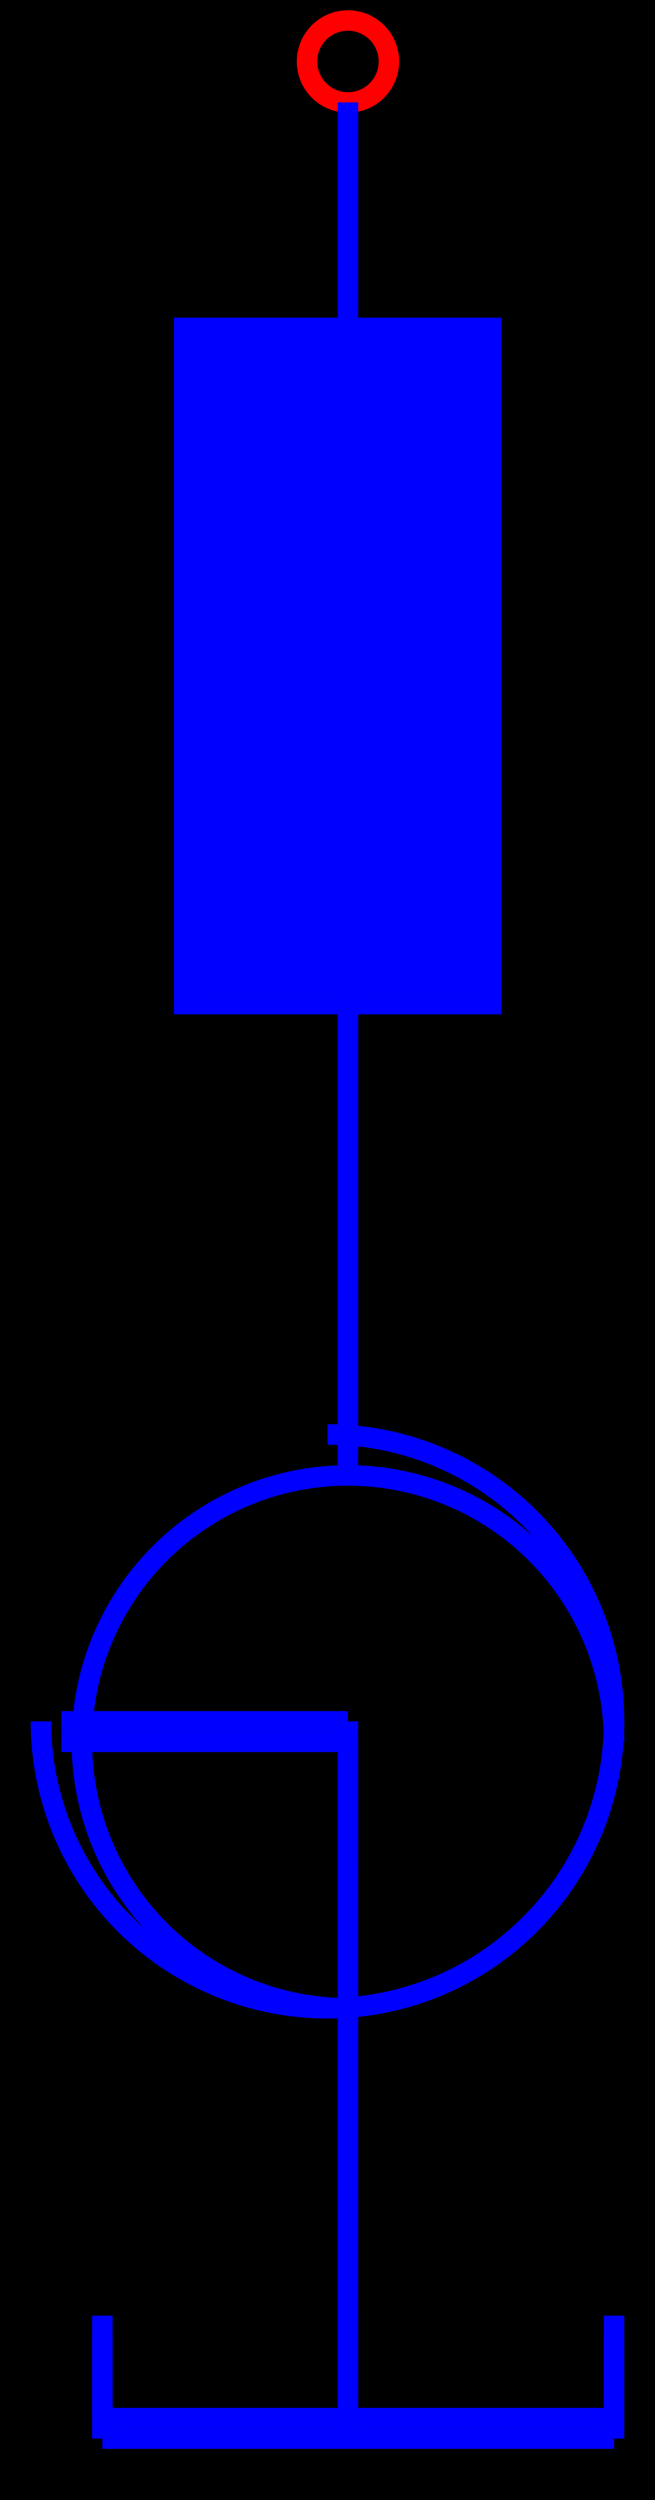 <?xml version="1.0" encoding="UTF-8"?>
<svg name="RcBreaker" id="sgd_rkkg2" viewBox="0 0 32 122">
     <g id="Head_Layer">
            <rect x="0" y="0" width="32" height="122" fill="rgb(0,0,0)"/>
     </g>
     <g id="rect_Layer">
            <rect x="9" y="17" width="15" height="32" fill="none" stroke="rgb(0,0,255)" lineStyle="0" stroke-width="1"/>
            <rect x="9" y="16" width="15" height="32" fill="rgb(0,0,255)" stroke="rgb(0,0,255)" lineStyle="0" stroke-width="1"/>
     </g>
     <g id="circlearc_Layer">
            <path d="M 16 70 A 14 14 0 1 1 2 84" fill="none" stroke="rgb(0,0,255)" stroke-width="1"/>
            <path d="M 17 98 A 13 13 0 1 1 30 85" fill="none" stroke="rgb(0,0,255)" stroke-width="1"/>
     </g>
     <g id="pin_Layer">
            <circle cx="17" cy="3" r="2" fill="none" stroke="rgb(255,0,0)" stroke-width="1"/>
     </g>
     <g id="line_Layer">
            <line x1="17" y1="7" x2="17" y2="7" fill="none" stroke="rgb(0,0,255)" stroke-width="1"/>
            <line x1="17" y1="7" x2="17" y2="7" fill="none" stroke="rgb(0,0,255)" stroke-width="1"/>
            <line x1="17" y1="50" x2="17" y2="50" fill="none" stroke="rgb(0,0,255)" stroke-width="1"/>
            <line x1="17" y1="5" x2="17" y2="16" fill="none" stroke="rgb(0,0,255)" stroke-width="1"/>
            <line x1="17" y1="6" x2="17" y2="6" fill="none" stroke="rgb(0,0,255)" stroke-width="1"/>
            <line x1="17" y1="6" x2="17" y2="6" fill="none" stroke="rgb(0,0,255)" stroke-width="1"/>
            <line x1="3" y1="84" x2="17" y2="84" fill="none" stroke="rgb(0,0,255)" stroke-width="1"/>
            <line x1="17" y1="84" x2="17" y2="113" fill="none" stroke="rgb(0,0,255)" stroke-width="1"/>
            <line x1="17" y1="91" x2="17" y2="118" fill="none" stroke="rgb(0,0,255)" stroke-width="1"/>
            <line x1="5" y1="118" x2="30" y2="118" fill="none" stroke="rgb(0,0,255)" stroke-width="1"/>
            <line x1="30" y1="113" x2="30" y2="118" fill="none" stroke="rgb(0,0,255)" stroke-width="1"/>
            <line x1="5" y1="113" x2="5" y2="118" fill="none" stroke="rgb(0,0,255)" stroke-width="1"/>
            <line x1="17" y1="49" x2="17" y2="71" fill="none" stroke="rgb(0,0,255)" stroke-width="1"/>
            <line x1="17" y1="49" x2="17" y2="49" fill="none" stroke="rgb(0,0,255)" stroke-width="1"/>
            <line x1="17" y1="50" x2="17" y2="48" fill="none" stroke="rgb(0,0,255)" stroke-width="1"/>
            <line x1="17" y1="6" x2="17" y2="6" fill="none" stroke="rgb(0,0,255)" stroke-width="1"/>
            <line x1="3" y1="85" x2="17" y2="85" fill="none" stroke="rgb(0,0,255)" stroke-width="1"/>
            <line x1="17" y1="85" x2="17" y2="119" fill="none" stroke="rgb(0,0,255)" stroke-width="1"/>
            <line x1="5" y1="114" x2="5" y2="119" fill="none" stroke="rgb(0,0,255)" stroke-width="1"/>
            <line x1="5" y1="119" x2="30" y2="119" fill="none" stroke="rgb(0,0,255)" stroke-width="1"/>
            <line x1="30" y1="114" x2="30" y2="119" fill="none" stroke="rgb(0,0,255)" stroke-width="1"/>
            <line x1="17" y1="50" x2="17" y2="72" fill="none" stroke="rgb(0,0,255)" stroke-width="1"/>
            <line x1="17" y1="5" x2="17" y2="17" fill="none" stroke="rgb(0,0,255)" stroke-width="1"/>
     </g>
</svg>
